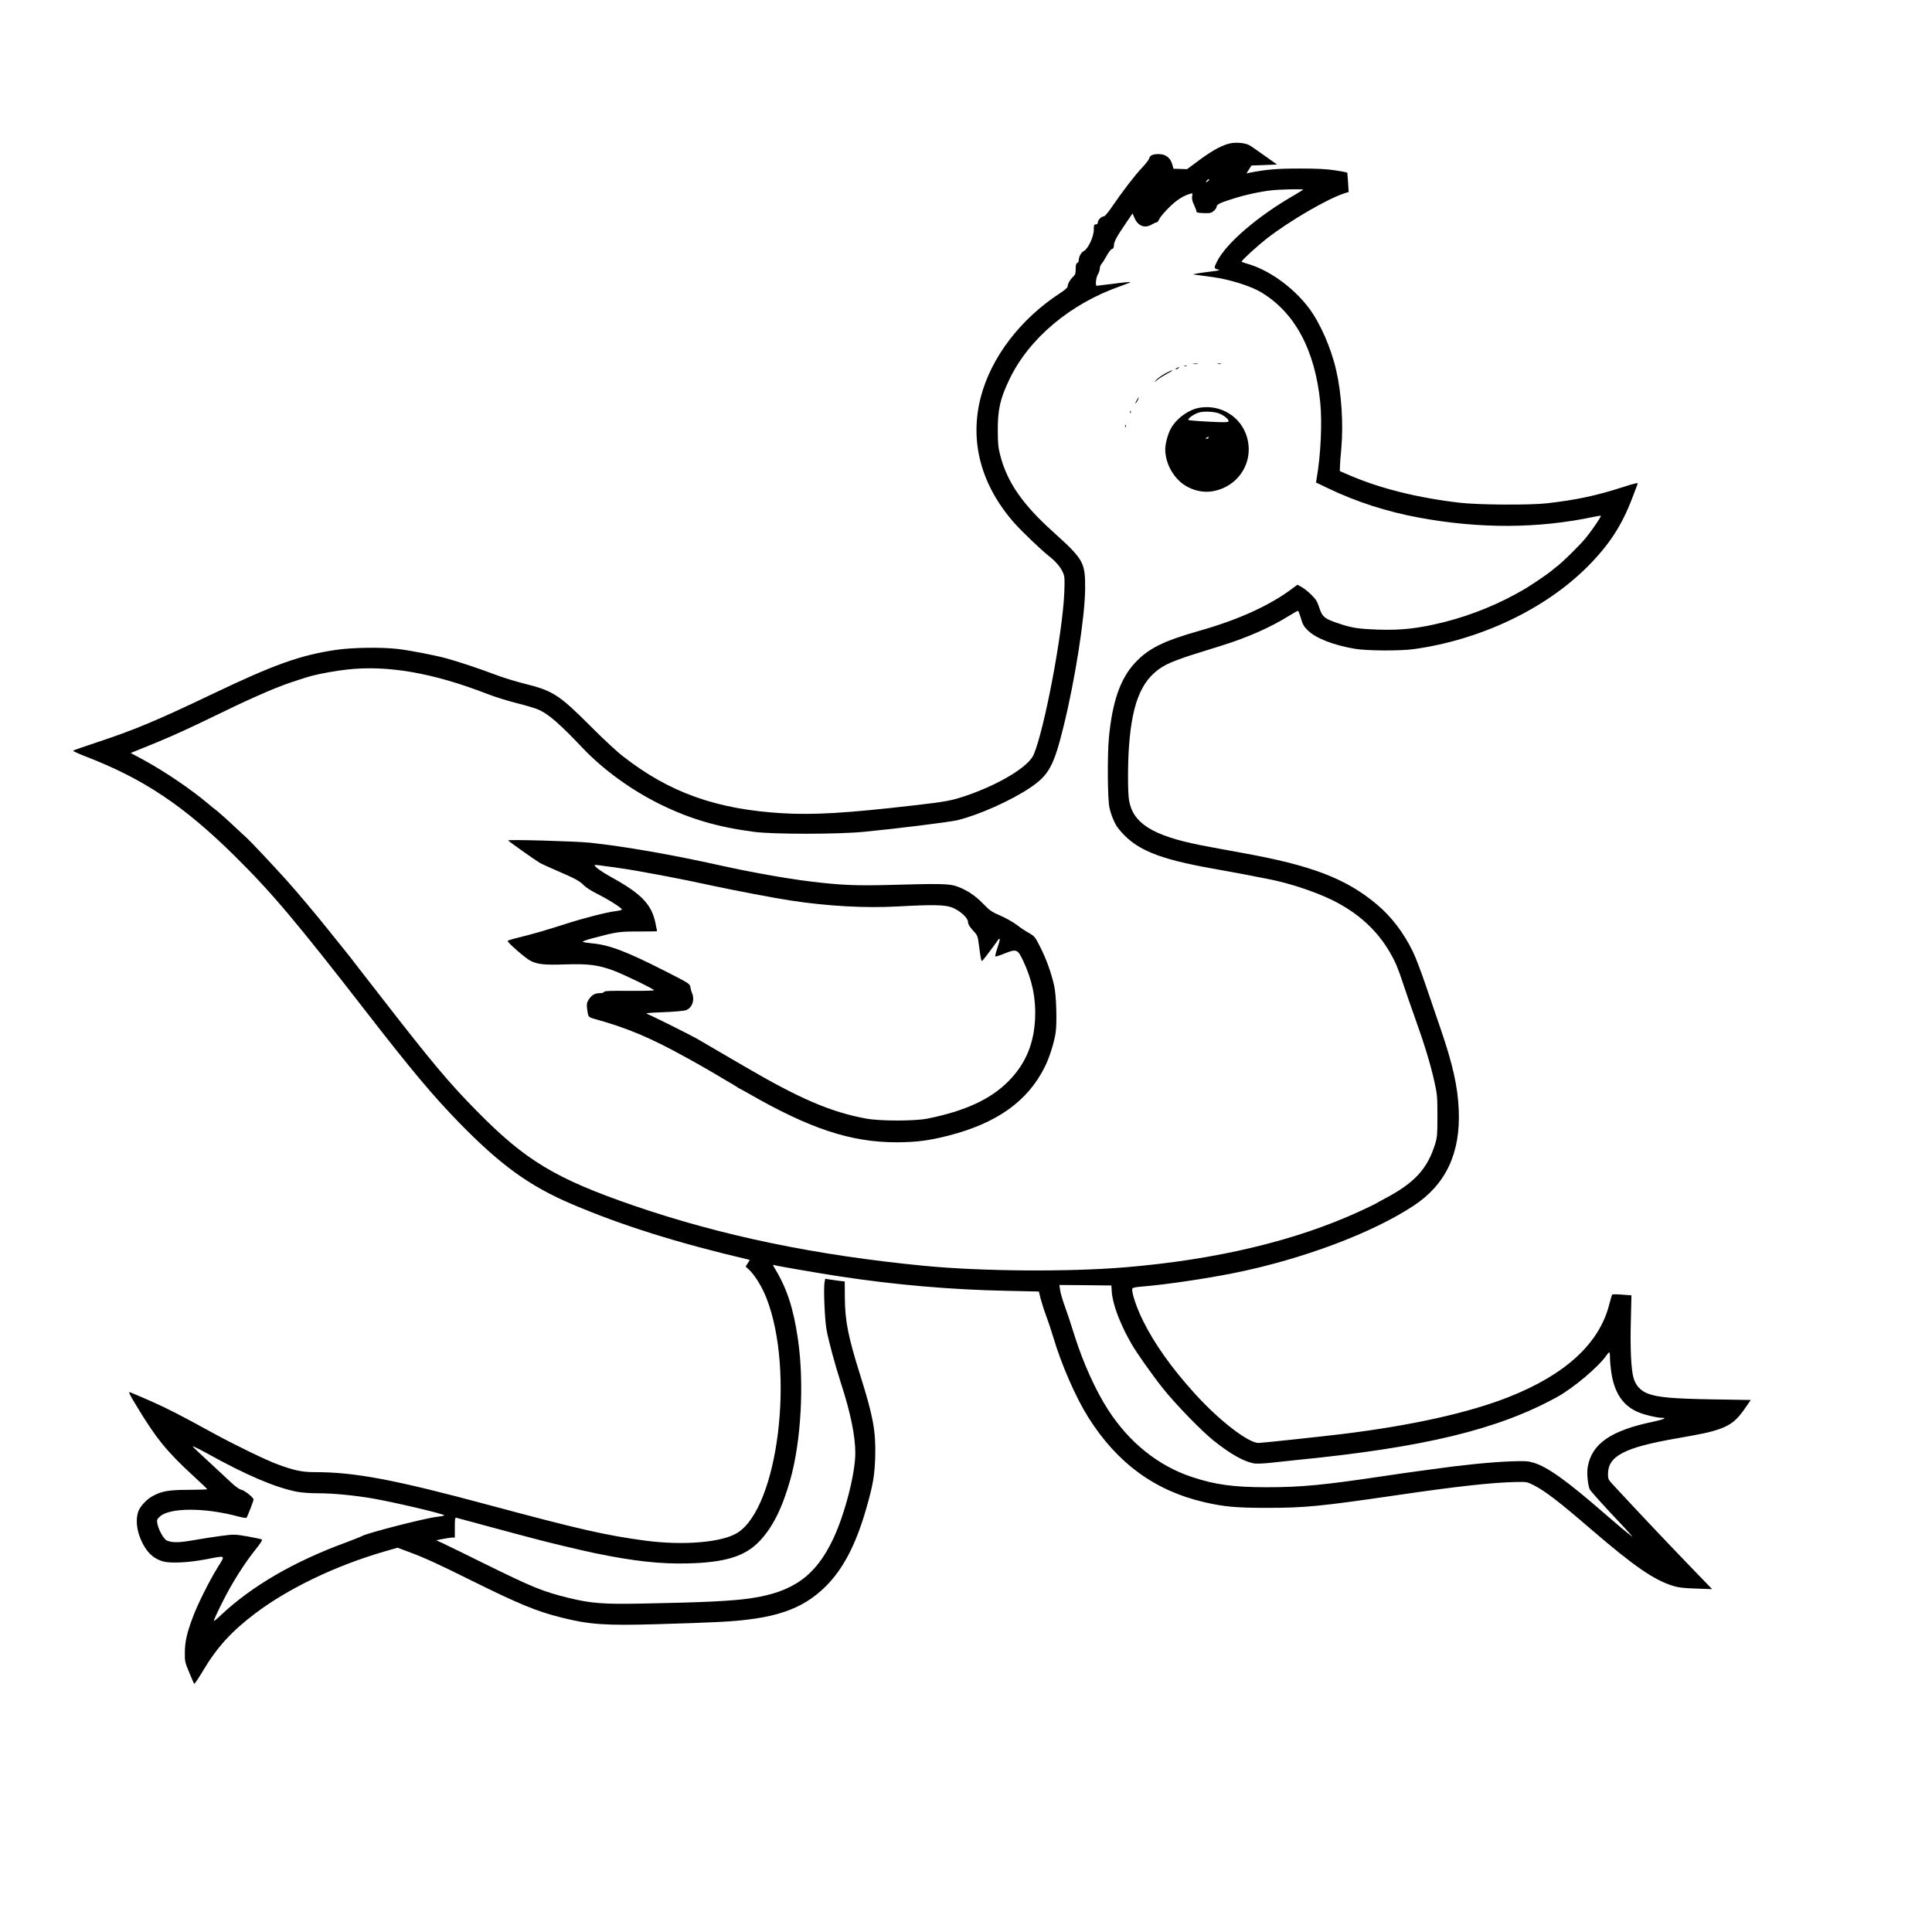 <?xml version="1.0" standalone="no"?>
<!DOCTYPE svg PUBLIC "-//W3C//DTD SVG 20010904//EN"
 "http://www.w3.org/TR/2001/REC-SVG-20010904/DTD/svg10.dtd">
<svg version="1.0" xmlns="http://www.w3.org/2000/svg"
 width="1920pt" height="1920pt" viewBox="0 0 1920 1920"
 preserveAspectRatio="xMidYMid meet">
<g transform="translate(0,1920) scale(0.1,-0.1)"
fill="#000000" stroke="none">
<path d="M12241 17778 c-80 -12 -182 -65 -321 -168 l-123 -91 -68 2 -67 2 -12
43 c-16 58 -57 95 -112 101 -65 7 -112 -8 -116 -38 -2 -13 -34 -55 -71 -94
-69 -72 -199 -241 -305 -397 -33 -49 -67 -88 -75 -88 -25 -1 -61 -36 -61 -59
0 -14 -6 -21 -20 -21 -17 0 -20 -7 -20 -53 0 -69 -56 -189 -99 -212 -28 -14
-51 -58 -51 -95 0 -10 -7 -20 -15 -24 -11 -4 -15 -21 -15 -59 0 -45 -4 -57
-26 -78 -30 -28 -54 -70 -54 -96 0 -11 -28 -36 -76 -67 -394 -257 -684 -637
-787 -1032 -114 -439 1 -873 331 -1249 76 -86 266 -268 347 -332 68 -53 114
-108 138 -162 18 -41 19 -60 14 -196 -16 -404 -197 -1363 -305 -1616 -51 -117
-332 -289 -657 -402 -158 -54 -211 -64 -535 -101 -666 -77 -990 -96 -1304 -78
-657 39 -1123 205 -1585 566 -58 44 -202 178 -320 297 -315 315 -375 354 -656
424 -93 23 -228 65 -300 93 -141 54 -366 129 -485 161 -116 31 -364 79 -480
92 -170 19 -452 14 -615 -10 -353 -53 -608 -144 -1220 -436 -565 -270 -784
-361 -1160 -485 -121 -40 -224 -76 -228 -80 -4 -4 54 -31 130 -60 572 -221
972 -489 1477 -988 368 -364 610 -651 1317 -1562 438 -565 659 -828 914 -1089
410 -420 697 -628 1115 -806 493 -211 1056 -388 1748 -550 l23 -6 -20 -33 -21
-33 37 -34 c57 -55 129 -172 171 -282 282 -724 115 -2074 -288 -2329 -151 -96
-534 -129 -915 -79 -391 52 -655 112 -1548 352 -943 254 -1337 329 -1738 329
-128 0 -204 16 -369 77 -118 43 -422 191 -640 310 -334 183 -450 243 -626 321
-98 43 -189 82 -202 86 -18 6 -8 -17 63 -133 194 -323 304 -458 569 -701 75
-69 136 -127 136 -130 0 -3 -82 -5 -183 -6 -199 0 -269 -12 -360 -62 -62 -33
-130 -108 -145 -160 -31 -101 -3 -239 71 -354 44 -69 101 -113 176 -135 75
-21 253 -13 430 21 201 39 192 45 114 -81 -85 -138 -201 -370 -248 -498 -58
-156 -77 -239 -78 -345 -1 -90 1 -100 43 -200 24 -58 46 -109 50 -113 4 -4 44
56 90 133 136 229 284 391 519 568 329 248 794 471 1276 612 l136 39 104 -39
c167 -62 290 -118 640 -292 462 -229 641 -302 880 -362 282 -71 437 -82 955
-67 228 6 505 16 615 22 547 27 827 121 1062 355 171 170 297 411 398 759 72
250 87 339 93 531 6 255 -20 396 -148 804 -122 389 -152 539 -154 775 l-1 160
-55 6 c-30 4 -74 10 -97 14 l-42 7 -7 -37 c-11 -59 2 -372 20 -470 21 -113 82
-340 142 -527 96 -294 144 -529 144 -698 0 -202 -104 -607 -218 -849 -173
-370 -399 -533 -824 -595 -185 -27 -474 -41 -1073 -52 -392 -8 -511 2 -733 56
-263 65 -349 100 -867 355 -170 84 -341 168 -380 186 l-70 32 65 13 c36 7 77
13 93 14 l27 0 0 101 c0 91 2 100 18 95 9 -3 51 -14 92 -25 41 -11 118 -31
170 -46 52 -14 169 -46 260 -70 91 -24 201 -54 245 -65 128 -35 480 -119 606
-145 387 -80 653 -109 924 -102 372 9 568 70 711 219 131 136 229 332 309 617
107 383 138 957 75 1391 -44 305 -109 505 -230 704 -22 36 -22 38 -4 33 29 -9
458 -83 644 -111 556 -85 1112 -133 1659 -144 l325 -7 17 -69 c10 -38 33 -112
53 -165 20 -53 52 -150 72 -216 82 -277 225 -603 349 -800 287 -456 663 -731
1155 -844 197 -45 311 -56 625 -56 374 0 532 16 1280 125 599 88 959 128 1195
132 101 2 107 1 170 -31 118 -60 253 -164 580 -446 418 -359 614 -495 805
-555 54 -17 105 -23 230 -27 l160 -6 -245 254 c-204 211 -522 548 -742 786
-44 48 -48 56 -48 103 0 180 163 265 680 355 270 47 339 62 435 96 107 39 165
86 241 195 l63 91 -377 6 c-401 7 -546 20 -644 57 -71 26 -122 80 -143 152
-25 86 -35 284 -28 564 l6 261 -93 7 c-51 4 -95 4 -98 1 -3 -3 -16 -47 -29
-97 -98 -389 -435 -699 -1003 -923 -397 -156 -960 -281 -1640 -365 -232 -28
-810 -90 -842 -90 -103 0 -391 222 -632 488 -231 254 -404 498 -517 727 -66
133 -117 289 -106 319 4 9 36 16 94 20 234 19 638 78 928 137 675 137 1363
396 1774 667 320 211 466 522 448 951 -10 235 -59 452 -180 806 -43 127 -112
329 -154 450 -41 121 -96 265 -123 320 -91 186 -212 345 -356 466 -308 259
-652 390 -1345 514 -140 25 -324 60 -409 76 -477 95 -673 218 -710 449 -13 83
-13 355 0 535 34 463 139 691 375 812 44 23 154 64 245 93 91 28 230 72 310
97 249 78 478 179 662 294 44 27 83 49 87 49 4 0 17 -33 29 -74 17 -59 30 -83
66 -118 78 -79 253 -148 466 -185 119 -21 453 -23 590 -4 663 92 1307 398
1729 822 214 216 339 407 444 684 25 66 48 127 52 137 5 13 -25 6 -147 -33
-267 -86 -467 -128 -758 -161 -174 -19 -678 -16 -865 6 -412 48 -783 140
-1085 269 l-105 45 1 39 c0 21 6 106 14 188 21 246 2 546 -51 775 -51 224
-160 471 -272 620 -159 209 -404 384 -623 442 -24 7 -44 15 -44 19 0 13 157
156 250 229 228 177 603 395 774 450 l39 12 -6 95 c-3 52 -7 96 -9 98 -2 2
-55 12 -118 22 -87 13 -174 18 -355 18 -227 0 -332 -9 -498 -42 l-29 -6 24 39
25 39 127 5 127 5 -128 91 c-70 50 -138 97 -151 103 -37 19 -112 27 -171 19z
m-231 -373 c-7 -8 -17 -15 -22 -15 -11 0 14 29 26 30 5 0 3 -7 -4 -15z m940
-89 c0 -2 -37 -26 -82 -52 -368 -211 -681 -480 -773 -662 -32 -64 -32 -70 8
-80 27 -7 17 -10 -73 -21 -58 -7 -121 -16 -140 -20 l-35 -8 45 -6 c25 -3 95
-13 155 -21 165 -23 371 -87 475 -149 338 -200 540 -577 591 -1102 19 -201 5
-511 -36 -750 l-7 -40 119 -57 c279 -134 587 -234 905 -292 603 -112 1189
-109 1738 8 36 8 67 12 69 10 6 -6 -86 -142 -149 -219 -64 -78 -233 -244 -295
-290 -22 -17 -46 -36 -53 -43 -22 -20 -193 -136 -257 -174 -250 -147 -519
-258 -798 -329 -255 -64 -428 -84 -661 -76 -210 8 -266 17 -416 69 -120 42
-140 60 -169 149 -20 61 -32 82 -80 129 -31 30 -74 65 -97 77 l-40 22 -53 -39
c-223 -168 -536 -310 -926 -420 -355 -101 -504 -175 -637 -319 -145 -156 -225
-388 -258 -746 -16 -171 -13 -606 5 -688 16 -75 52 -162 85 -205 165 -212 388
-307 960 -407 175 -31 393 -72 559 -106 202 -41 457 -127 621 -209 250 -126
433 -293 562 -513 54 -94 79 -152 129 -303 23 -71 77 -227 120 -347 95 -264
157 -468 195 -642 27 -120 29 -146 29 -335 0 -186 -2 -212 -23 -280 -77 -247
-204 -385 -497 -540 -44 -24 -89 -48 -100 -55 -11 -7 -81 -40 -155 -74 -632
-291 -1424 -480 -2325 -555 -556 -47 -1427 -41 -1995 14 -1082 104 -2024 300
-2895 600 -772 266 -1073 447 -1553 935 -281 285 -446 482 -949 1130 -111 143
-206 265 -210 270 -5 6 -31 39 -58 75 -27 36 -61 79 -75 96 -14 18 -39 49 -56
70 -17 22 -71 89 -120 149 -134 168 -316 384 -427 508 -121 135 -363 392 -396
421 -14 12 -77 70 -140 130 -64 59 -132 120 -151 135 -19 14 -64 50 -99 80
-172 144 -425 315 -634 429 l-128 69 163 66 c172 69 315 132 488 214 168 80
320 153 385 185 98 48 346 158 405 180 30 11 69 26 85 33 32 13 233 79 275 89
98 25 234 49 340 61 405 48 861 -31 1402 -241 76 -30 210 -71 298 -93 88 -22
185 -51 216 -65 98 -45 208 -141 432 -377 204 -216 487 -422 777 -564 294
-144 569 -225 930 -272 193 -25 835 -25 1095 1 331 32 845 96 925 115 211 51
533 195 723 323 185 125 235 215 332 610 114 463 211 1080 214 1363 2 267 -14
295 -319 570 -300 270 -452 488 -522 750 -23 87 -26 120 -27 255 -1 209 23
316 114 507 194 408 606 755 1104 929 60 21 105 39 99 41 -6 2 -82 -5 -169
-17 -88 -11 -161 -20 -165 -20 -15 0 -8 81 11 112 11 18 20 46 20 61 0 15 9
37 19 48 11 12 33 47 50 79 18 33 40 62 51 65 14 4 20 15 20 36 0 36 29 90
119 221 l66 97 21 -48 c35 -79 103 -103 172 -61 18 11 39 20 46 20 7 0 20 15
27 33 7 17 50 69 95 113 75 75 138 116 213 139 23 7 24 5 18 -27 -3 -24 2 -48
19 -84 13 -27 24 -56 24 -64 0 -12 16 -16 73 -18 64 -2 75 1 100 22 15 13 27
31 27 39 0 25 34 42 160 81 125 40 272 72 390 85 79 9 310 14 310 7z m-1902
-10946 c4 -75 35 -186 84 -300 35 -82 56 -124 112 -224 47 -84 212 -317 311
-441 129 -162 384 -424 505 -521 167 -134 306 -212 408 -228 24 -3 100 0 170
8 70 8 179 20 242 26 1271 125 2006 303 2595 627 164 91 408 297 490 413 11
17 23 30 28 30 4 0 7 -24 7 -54 0 -30 5 -89 11 -131 30 -218 118 -349 279
-413 60 -24 178 -52 223 -52 58 0 22 -16 -85 -39 -418 -87 -609 -218 -649
-448 -11 -60 -1 -168 18 -221 7 -18 129 -153 317 -352 39 -41 80 -86 91 -100
l20 -25 -20 16 c-52 40 -150 123 -255 214 -373 325 -568 465 -704 507 -63 19
-84 20 -236 15 -199 -8 -479 -36 -776 -78 -121 -17 -248 -34 -284 -39 -36 -5
-112 -16 -170 -25 -627 -94 -846 -115 -1192 -115 -327 0 -513 25 -743 102
-333 110 -623 342 -833 668 -122 188 -248 467 -331 730 -46 147 -76 237 -115
345 -13 39 -28 91 -31 118 l-7 47 258 -2 259 -3 3 -55z m-8989 -1614 c390
-217 680 -340 894 -381 45 -9 135 -15 210 -15 148 0 352 -20 532 -50 220 -38
728 -157 720 -170 -2 -4 -35 -10 -72 -14 -113 -12 -683 -158 -743 -190 -14 -8
-88 -37 -165 -66 -516 -189 -937 -435 -1243 -724 -34 -33 -64 -57 -67 -54 -3
3 35 86 85 185 93 188 221 390 335 531 38 47 64 87 59 92 -5 4 -69 18 -142 31
-130 22 -134 22 -260 6 -70 -9 -192 -28 -272 -42 -149 -27 -220 -28 -273 -4
-31 14 -84 110 -94 172 -5 32 -2 40 25 65 97 91 451 91 781 1 41 -11 77 -16
81 -12 9 10 70 169 70 181 0 19 -88 90 -121 97 -22 5 -58 30 -104 74 -38 36
-122 114 -185 172 -223 206 -208 192 -176 179 16 -6 73 -35 125 -64z"/>
<path d="M11858 15583 c12 -2 32 -2 45 0 12 2 2 4 -23 4 -25 0 -35 -2 -22 -4z"/>
<path d="M12103 15583 c9 -2 23 -2 30 0 6 3 -1 5 -18 5 -16 0 -22 -2 -12 -5z"/>
<path d="M11768 15563 c6 -2 18 -2 25 0 6 3 1 5 -13 5 -14 0 -19 -2 -12 -5z"/>
<path d="M11690 15540 c-8 -5 -10 -10 -5 -10 6 0 17 5 25 10 8 5 11 10 5 10
-5 0 -17 -5 -25 -10z"/>
<path d="M11574 15485 c-33 -19 -71 -47 -85 -62 -22 -24 -20 -24 17 5 23 18
67 45 99 62 31 16 51 30 44 30 -8 -1 -41 -16 -75 -35z"/>
<path d="M11295 15220 c-9 -16 -13 -30 -11 -30 3 0 12 14 21 30 9 17 13 30 11
30 -3 0 -12 -13 -21 -30z"/>
<path d="M11928 15149 c-114 -16 -243 -111 -297 -217 -27 -53 -51 -145 -51
-197 0 -137 79 -282 192 -356 85 -55 186 -77 279 -61 260 45 416 296 339 545
-61 196 -255 317 -462 286z m179 -55 c49 -16 103 -58 103 -80 0 -9 -26 -11
-97 -9 -139 5 -297 16 -302 21 -14 13 63 66 114 77 46 11 138 6 182 -9z m-97
-244 c0 -5 -8 -10 -17 -10 -15 0 -16 2 -3 10 19 12 20 12 20 0z"/>
<path d="M11231 15104 c0 -11 3 -14 6 -6 3 7 2 16 -1 19 -3 4 -6 -2 -5 -13z"/>
<path d="M11181 14964 c0 -11 3 -14 6 -6 3 7 2 16 -1 19 -3 4 -6 -2 -5 -13z"/>
<path d="M5050 10848 c0 -6 264 -193 313 -222 18 -11 99 -48 181 -83 172 -74
220 -100 261 -144 17 -17 68 -50 115 -74 133 -67 260 -148 260 -164 0 -5 -26
-11 -57 -15 -92 -11 -324 -70 -508 -130 -191 -61 -336 -103 -473 -136 -51 -12
-94 -26 -97 -30 -8 -12 180 -176 228 -199 74 -36 139 -42 347 -35 229 7 324
-5 478 -62 103 -38 402 -184 402 -195 0 -4 -111 -7 -247 -6 -189 2 -247 -1
-250 -10 -3 -8 -21 -13 -44 -13 -48 0 -81 -20 -110 -66 -18 -30 -20 -44 -14
-91 10 -80 11 -81 74 -99 326 -90 557 -187 926 -392 94 -52 202 -113 240 -136
39 -23 104 -62 145 -86 41 -23 87 -51 102 -61 15 -11 29 -19 31 -19 2 0 42
-22 88 -48 609 -350 1016 -484 1469 -484 190 0 324 17 515 66 482 124 786 340
957 681 45 88 92 237 108 336 16 99 8 379 -14 474 -29 128 -77 262 -135 377
-55 109 -58 113 -116 146 -33 18 -88 55 -122 82 -35 26 -107 67 -160 90 -87
37 -106 50 -173 119 -80 83 -164 138 -263 173 -72 26 -170 28 -689 13 -317 -8
-474 -1 -773 36 -223 27 -599 94 -885 158 -485 108 -957 190 -1295 226 -141
15 -815 34 -815 23z m1100 -274 c193 -27 602 -104 945 -179 192 -42 615 -122
760 -144 374 -57 742 -77 1070 -59 343 19 467 17 537 -11 78 -30 158 -103 158
-143 0 -22 13 -44 48 -83 48 -52 48 -54 61 -151 16 -126 22 -154 31 -154 5 0
123 156 162 214 4 6 10 8 13 4 3 -3 -7 -42 -22 -86 -15 -44 -25 -83 -22 -87 4
-3 46 10 94 30 117 47 129 42 184 -75 89 -190 126 -368 118 -565 -11 -258 -94
-456 -263 -628 -178 -181 -431 -298 -809 -374 -129 -25 -470 -25 -609 1 -349
64 -661 198 -1216 523 -47 28 -157 92 -245 143 -88 51 -182 106 -209 122 -59
35 -447 229 -496 248 -32 12 -20 14 153 21 104 4 204 13 222 19 61 20 91 99
64 167 -7 15 -15 44 -18 63 -6 34 -11 37 -246 157 -394 200 -561 264 -739 279
-39 4 -77 10 -84 14 -8 4 36 20 105 38 235 62 256 65 451 65 100 0 182 1 182
2 0 2 -7 38 -16 81 -38 186 -140 292 -434 454 -102 57 -169 104 -170 121 0 7
5 6 240 -27z"/>
</g>
</svg>
